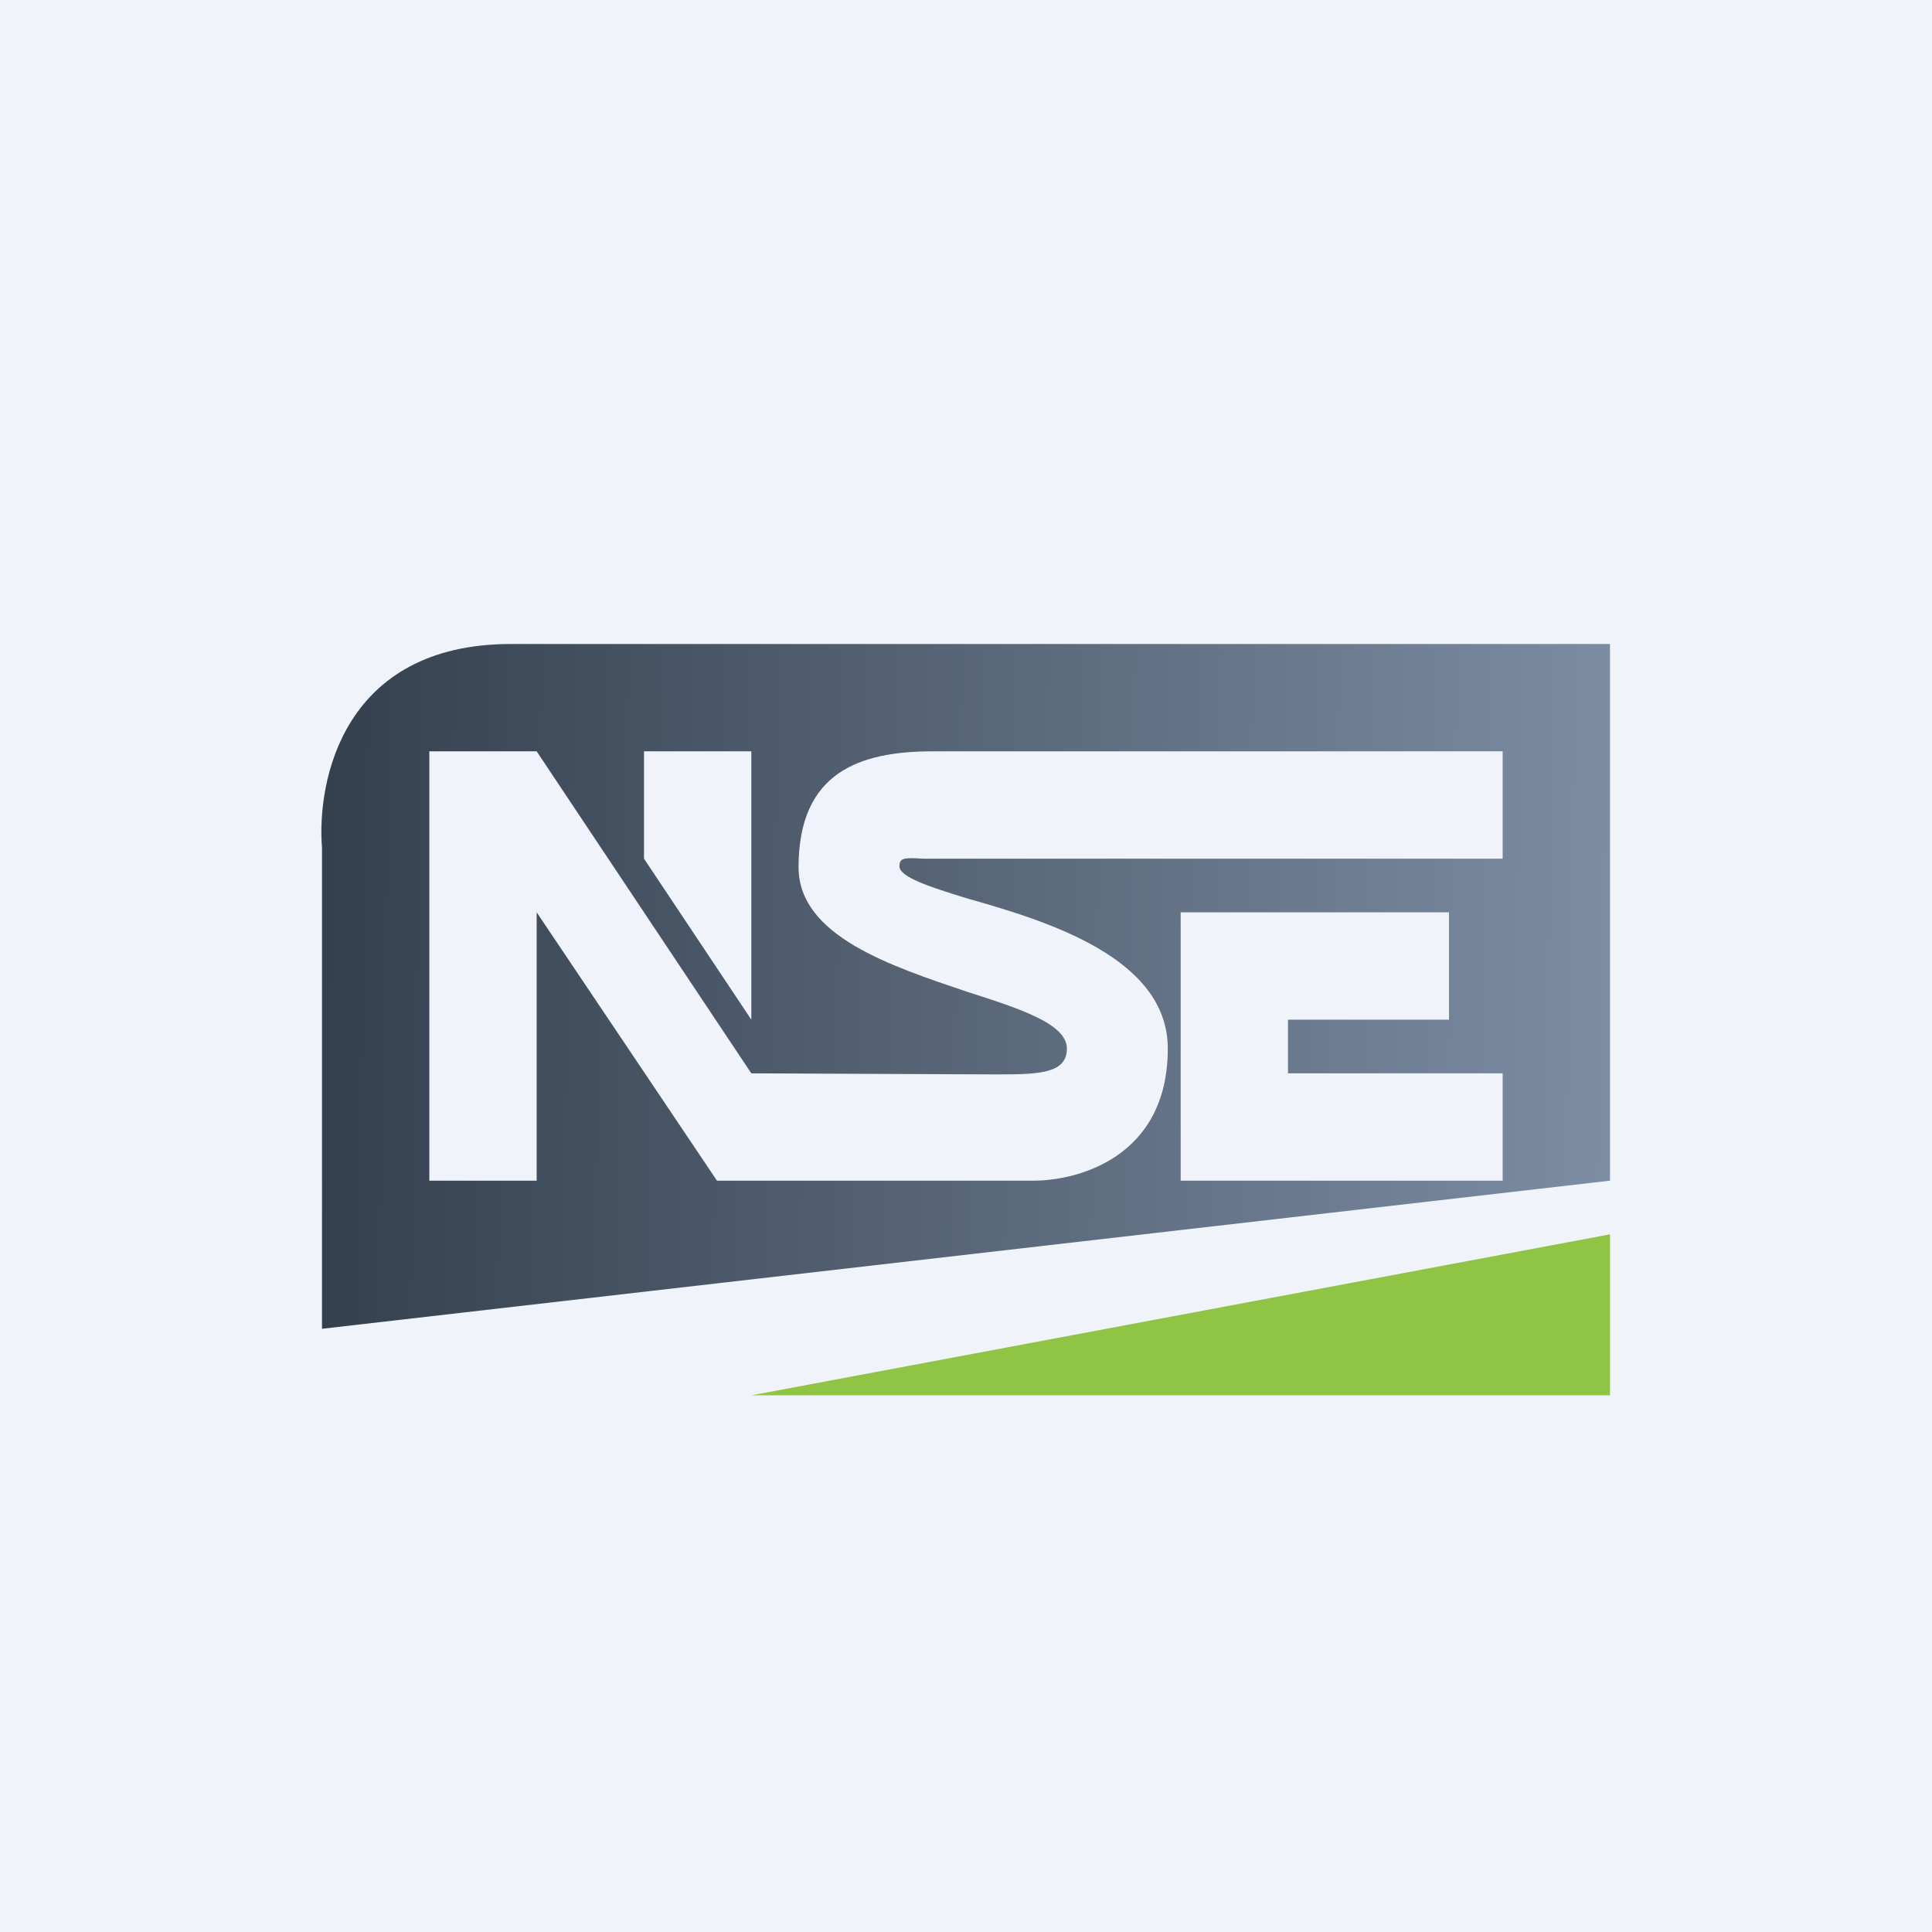 <!-- by TradingView --><svg width="18" height="18" viewBox="0 0 18 18" xmlns="http://www.w3.org/2000/svg"><path fill="#F0F3FA" d="M0 0h18v18H0z"/><path d="M3 12.38V7.9C2.95 7.27 3.2 6 4.76 6H15v5L3 12.38ZM4 11h1V8.5L6.68 11h2.95c.4 0 1.25-.21 1.25-1.23 0-.85-1.13-1.19-1.87-1.4-.36-.11-.63-.2-.63-.3 0-.08.05-.08.22-.07H14V7H8.69C8 7 7.44 7.2 7.44 8.08c0 .64.86.92 1.57 1.16.5.16.93.3.93.53 0 .24-.28.24-.68.24L7 10 5 7H4v4Zm3-4H6v1l1 1.5V7Zm4 1.5V11h3v-1h-2v-.5h1.5v-1H11Z" fill="url(#ajcvuho20)"/><path d="M15 13v-1.5L7 13h8Z" fill="#90C445"/><defs><linearGradient id="ajcvuho20" x1="3.01" y1="8.89" x2="15" y2="9.13" gradientUnits="userSpaceOnUse"><stop stop-color="#34404E"/><stop offset="1" stop-color="#7C8CA3"/></linearGradient></defs></svg>